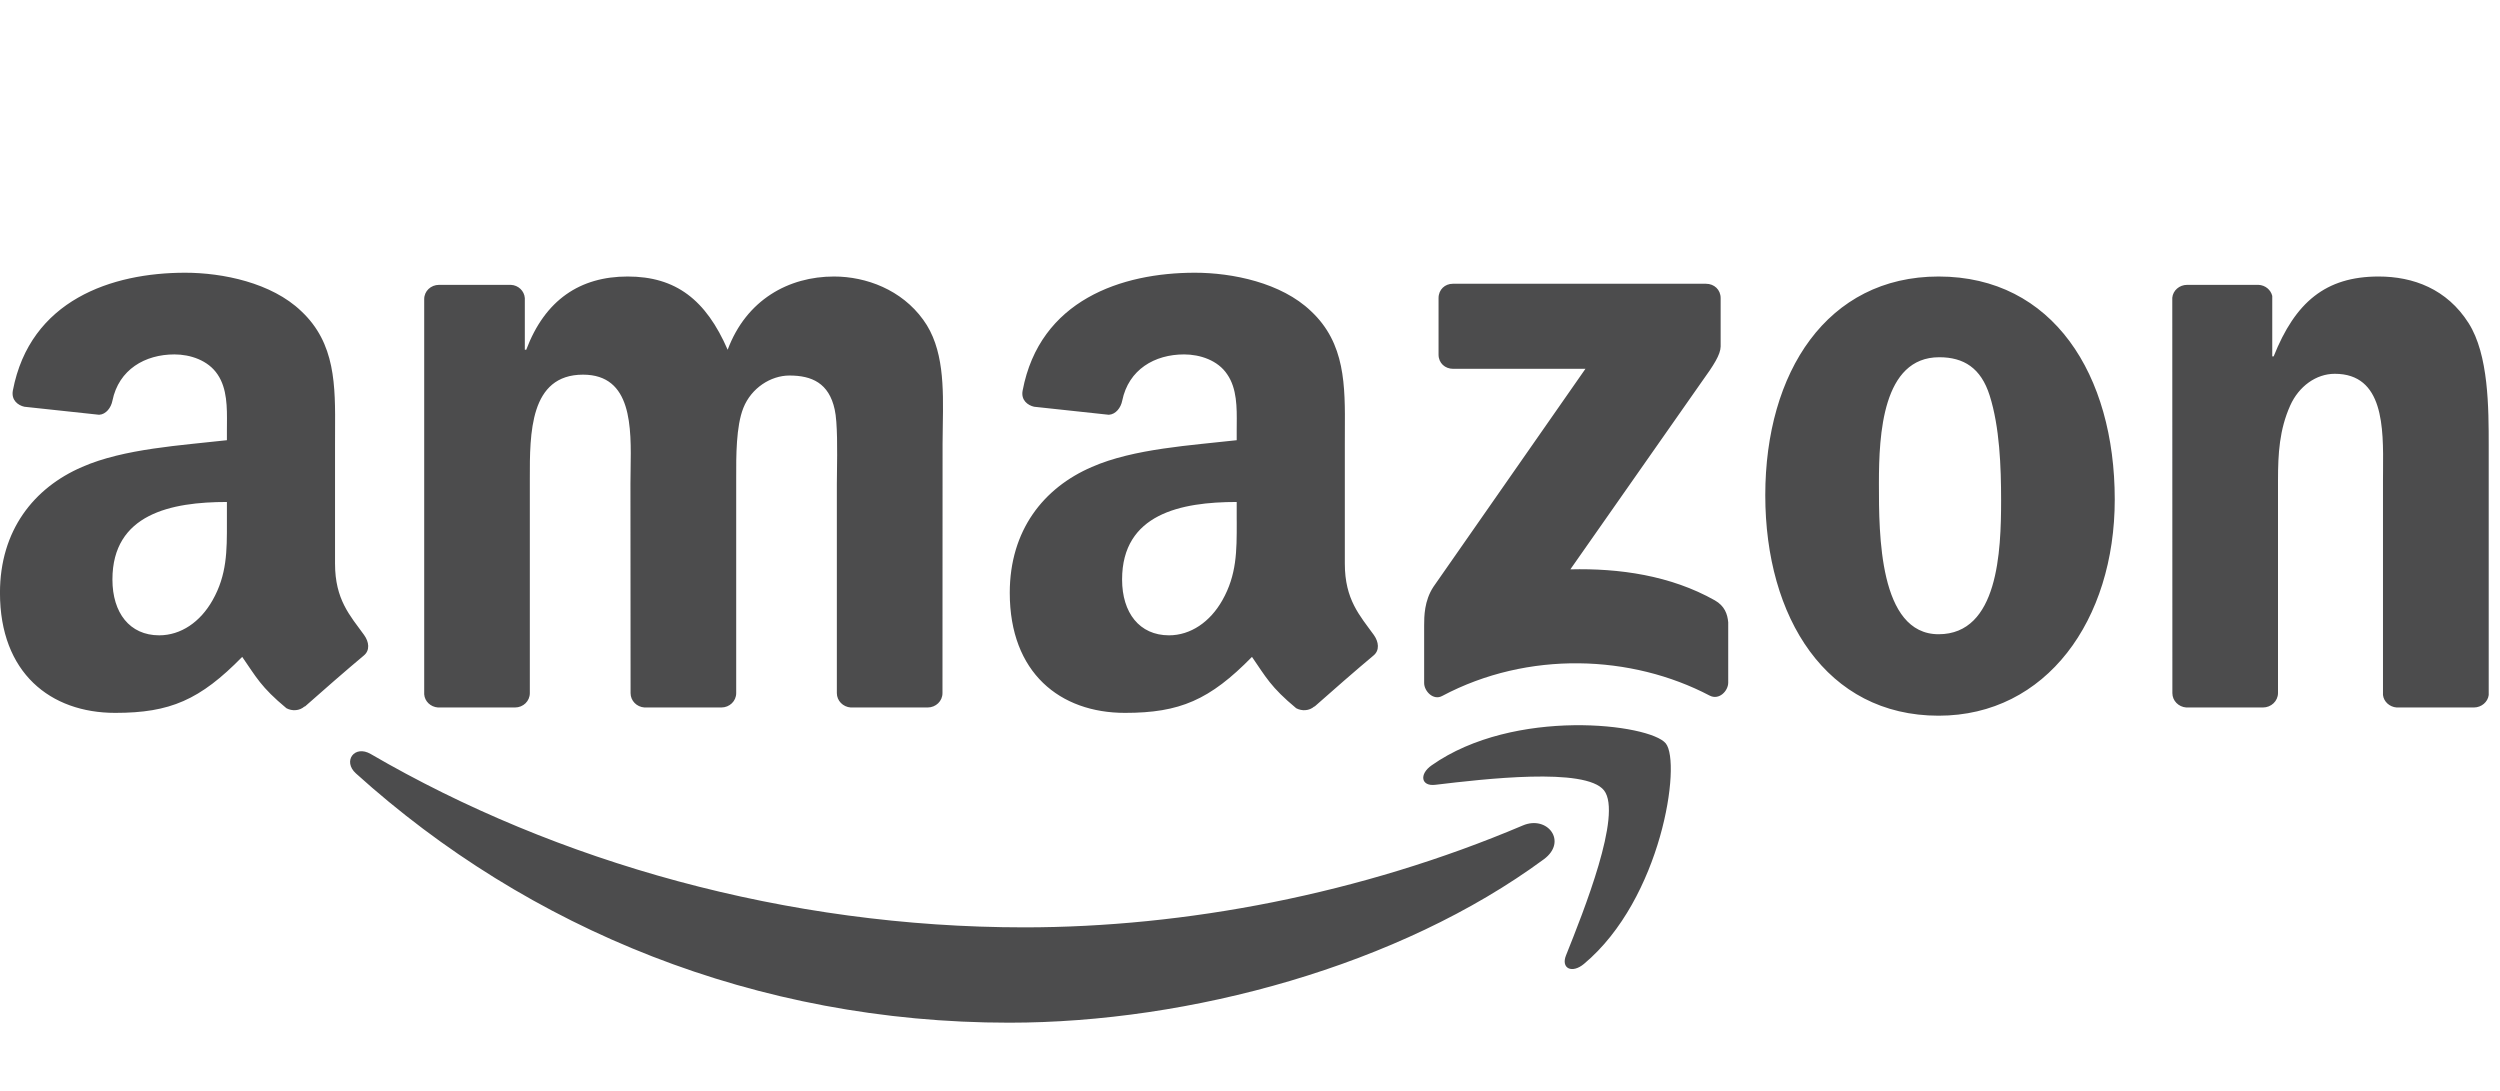 <svg width="77.917" height="34" viewBox="0 0 77.917 34" fill="none" xmlns="http://www.w3.org/2000/svg" xmlns:xlink="http://www.w3.org/1999/xlink">
	<desc>
			Created with Pixso.
	</desc>
	<defs>
		<clipPath id="clip23_31887">
			<rect id="Logo" width="77.917" height="34" fill="white" fill-opacity="0"/>
		</clipPath>
	</defs>
	<rect id="Logo" width="77.917" height="34" fill="#FFFFFF" fill-opacity="0"/>
	<g clip-path="url(#clip23_31887)">
		<path id="Vector" d="M44.758 24.457C46.221 24.283 49.422 23.903 49.993 24.635C50.57 25.374 49.352 28.413 48.809 29.772L48.808 29.774C48.643 30.186 48.997 30.352 49.368 30.041C51.789 28.018 52.41 23.781 51.917 23.17C51.425 22.562 47.197 22.039 44.621 23.852C44.223 24.129 44.29 24.514 44.732 24.46L44.758 24.457ZM31.453 31.874C37.078 31.874 43.611 30.102 48.119 26.779C48.865 26.226 48.227 25.402 47.464 25.726C42.413 27.87 36.919 28.903 31.926 28.903C24.521 28.903 17.352 26.874 11.556 23.501C11.049 23.204 10.671 23.724 11.093 24.105C16.465 28.957 23.565 31.874 31.453 31.874Z" fill="#4C4C4D" fill-opacity="1" fill-rule="evenodd"/>
		<path id="Vector" d="M8.927 22.073C9.105 22.168 9.335 22.158 9.493 22.016L9.5 22.023C9.979 21.597 10.851 20.837 11.341 20.429C11.536 20.267 11.503 20.007 11.348 19.791C10.908 19.183 10.442 18.69 10.442 17.566L10.442 13.825C10.442 13.697 10.443 13.57 10.443 13.444C10.452 12.008 10.459 10.698 9.386 9.695C8.464 8.811 6.938 8.5 5.77 8.5C3.487 8.5 0.938 9.351 0.4 12.174C0.347 12.474 0.562 12.633 0.759 12.677L3.089 12.927C3.305 12.916 3.463 12.704 3.504 12.488C3.703 11.515 4.521 11.046 5.436 11.046C5.928 11.046 6.488 11.228 6.782 11.671C7.082 12.113 7.078 12.702 7.073 13.231C7.073 13.291 7.072 13.351 7.072 13.409L7.072 13.72C5.682 13.879 3.861 13.98 2.559 14.554C1.056 15.202 -0.001 16.529 -0.001 18.477C-0.001 20.973 1.572 22.218 3.592 22.218C5.3 22.218 6.231 21.817 7.549 20.473C7.987 21.104 8.13 21.411 8.927 22.073ZM40.965 22.016C40.807 22.158 40.577 22.168 40.398 22.073C39.602 21.411 39.456 21.104 39.02 20.473C37.704 21.817 36.769 22.218 35.063 22.218C33.041 22.218 31.471 20.973 31.471 18.477C31.471 16.529 32.524 15.202 34.03 14.554C35.333 13.98 37.153 13.879 38.544 13.72L38.544 13.409C38.544 13.351 38.545 13.292 38.545 13.232C38.55 12.703 38.554 12.113 38.251 11.671C37.96 11.228 37.399 11.046 36.903 11.046C35.988 11.046 35.175 11.515 34.976 12.488C34.935 12.704 34.776 12.916 34.557 12.927L32.23 12.677C32.034 12.633 31.815 12.474 31.872 12.174C32.406 9.351 34.959 8.5 37.241 8.5C38.409 8.5 39.935 8.811 40.857 9.695C41.932 10.698 41.924 12.008 41.915 13.444C41.915 13.57 41.914 13.697 41.914 13.825L41.914 17.566C41.914 18.69 42.38 19.183 42.819 19.791C42.971 20.007 43.005 20.267 42.809 20.429C42.319 20.837 41.448 21.597 40.969 22.023L40.965 22.016ZM13.65 22.05L16.051 22.05C16.308 22.05 16.513 21.85 16.513 21.604L16.513 15.074C16.513 15.023 16.513 14.971 16.513 14.918C16.511 13.51 16.508 11.677 18.171 11.677C19.702 11.677 19.676 13.308 19.654 14.636C19.652 14.787 19.649 14.934 19.649 15.074L19.653 21.604C19.653 21.84 19.843 22.033 20.085 22.05L22.482 22.05C22.739 22.05 22.945 21.85 22.945 21.604L22.945 15.074C22.945 15.019 22.945 14.963 22.945 14.904C22.943 14.215 22.94 13.287 23.168 12.714C23.415 12.092 24.023 11.704 24.604 11.704C25.299 11.704 25.836 11.937 26.015 12.764C26.106 13.161 26.094 14.079 26.086 14.693C26.084 14.841 26.082 14.973 26.082 15.074L26.082 21.604C26.082 21.84 26.274 22.033 26.514 22.05L28.911 22.05C29.168 22.05 29.374 21.85 29.374 21.604L29.377 13.828C29.377 13.638 29.381 13.445 29.384 13.249C29.403 12.085 29.424 10.853 28.773 9.965C28.101 9.034 27 8.618 25.994 8.618C24.579 8.618 23.259 9.344 22.679 10.901C22.003 9.344 21.064 8.618 19.562 8.618C18.083 8.618 16.986 9.344 16.401 10.901L16.357 10.901L16.357 9.29C16.341 9.067 16.155 8.888 15.922 8.878L13.684 8.878C13.427 8.878 13.221 9.074 13.221 9.32L13.221 21.641C13.238 21.86 13.42 22.033 13.65 22.05ZM60.42 8.618C63.982 8.618 65.91 11.677 65.91 15.567C65.91 19.325 63.779 22.306 60.42 22.306C56.922 22.306 55.018 19.247 55.018 15.435C55.018 11.6 56.945 8.618 60.42 8.618ZM68.139 22.05L70.529 22.05C70.786 22.05 70.995 21.85 70.998 21.604L70.998 14.969C70.998 14.139 71.042 13.389 71.38 12.636C71.647 12.042 72.184 11.65 72.768 11.65C74.298 11.65 74.283 13.33 74.272 14.648C74.272 14.758 74.27 14.866 74.27 14.969L74.27 21.661C74.294 21.871 74.477 22.033 74.695 22.05L77.103 22.05C77.34 22.05 77.539 21.877 77.565 21.661L77.565 13.906C77.565 12.714 77.565 11.056 76.938 10.07C76.263 9.006 75.212 8.618 74.135 8.618C72.478 8.618 71.535 9.422 70.863 11.107L70.819 11.107L70.819 9.223C70.772 9.03 70.601 8.888 70.391 8.878L68.166 8.878C67.923 8.878 67.724 9.054 67.703 9.28L67.706 21.604C67.706 21.84 67.899 22.033 68.139 22.05ZM44.835 11.053L44.835 9.29C44.835 9.023 45.037 8.844 45.28 8.844L53.171 8.844C53.424 8.844 53.627 9.027 53.627 9.29L53.627 10.799C53.623 11.053 53.411 11.383 53.032 11.907L48.943 17.745C50.463 17.707 52.067 17.934 53.444 18.71C53.755 18.886 53.84 19.142 53.863 19.396L53.863 21.276C53.863 21.533 53.579 21.834 53.282 21.678C50.855 20.405 47.63 20.267 44.946 21.692C44.673 21.84 44.386 21.543 44.386 21.287L44.386 19.5C44.386 19.213 44.389 18.724 44.676 18.288L49.413 11.495L45.29 11.495C45.037 11.495 44.835 11.316 44.835 11.053ZM60.44 11.134C58.671 11.134 58.56 13.544 58.56 15.047L58.56 15.102C58.56 16.63 58.559 19.767 60.42 19.767C62.28 19.767 62.368 17.174 62.368 15.594C62.368 14.554 62.324 13.311 62.011 12.325C61.74 11.468 61.203 11.134 60.44 11.134ZM7.072 16.292C7.072 16.25 7.072 16.207 7.072 16.165L7.072 15.645C5.337 15.645 3.504 16.016 3.504 18.062C3.504 19.099 4.041 19.801 4.962 19.801C5.638 19.801 6.242 19.386 6.624 18.71C7.074 17.918 7.074 17.171 7.072 16.292ZM38.544 16.165C38.544 16.207 38.544 16.25 38.545 16.292C38.546 17.171 38.546 17.918 38.096 18.71C37.714 19.386 37.106 19.801 36.435 19.801C35.513 19.801 34.972 19.099 34.972 18.062C34.972 16.016 36.806 15.645 38.544 15.645L38.544 16.165Z" fill="#4C4C4D" fill-opacity="1" fill-rule="evenodd"/>
	</g>
</svg>
